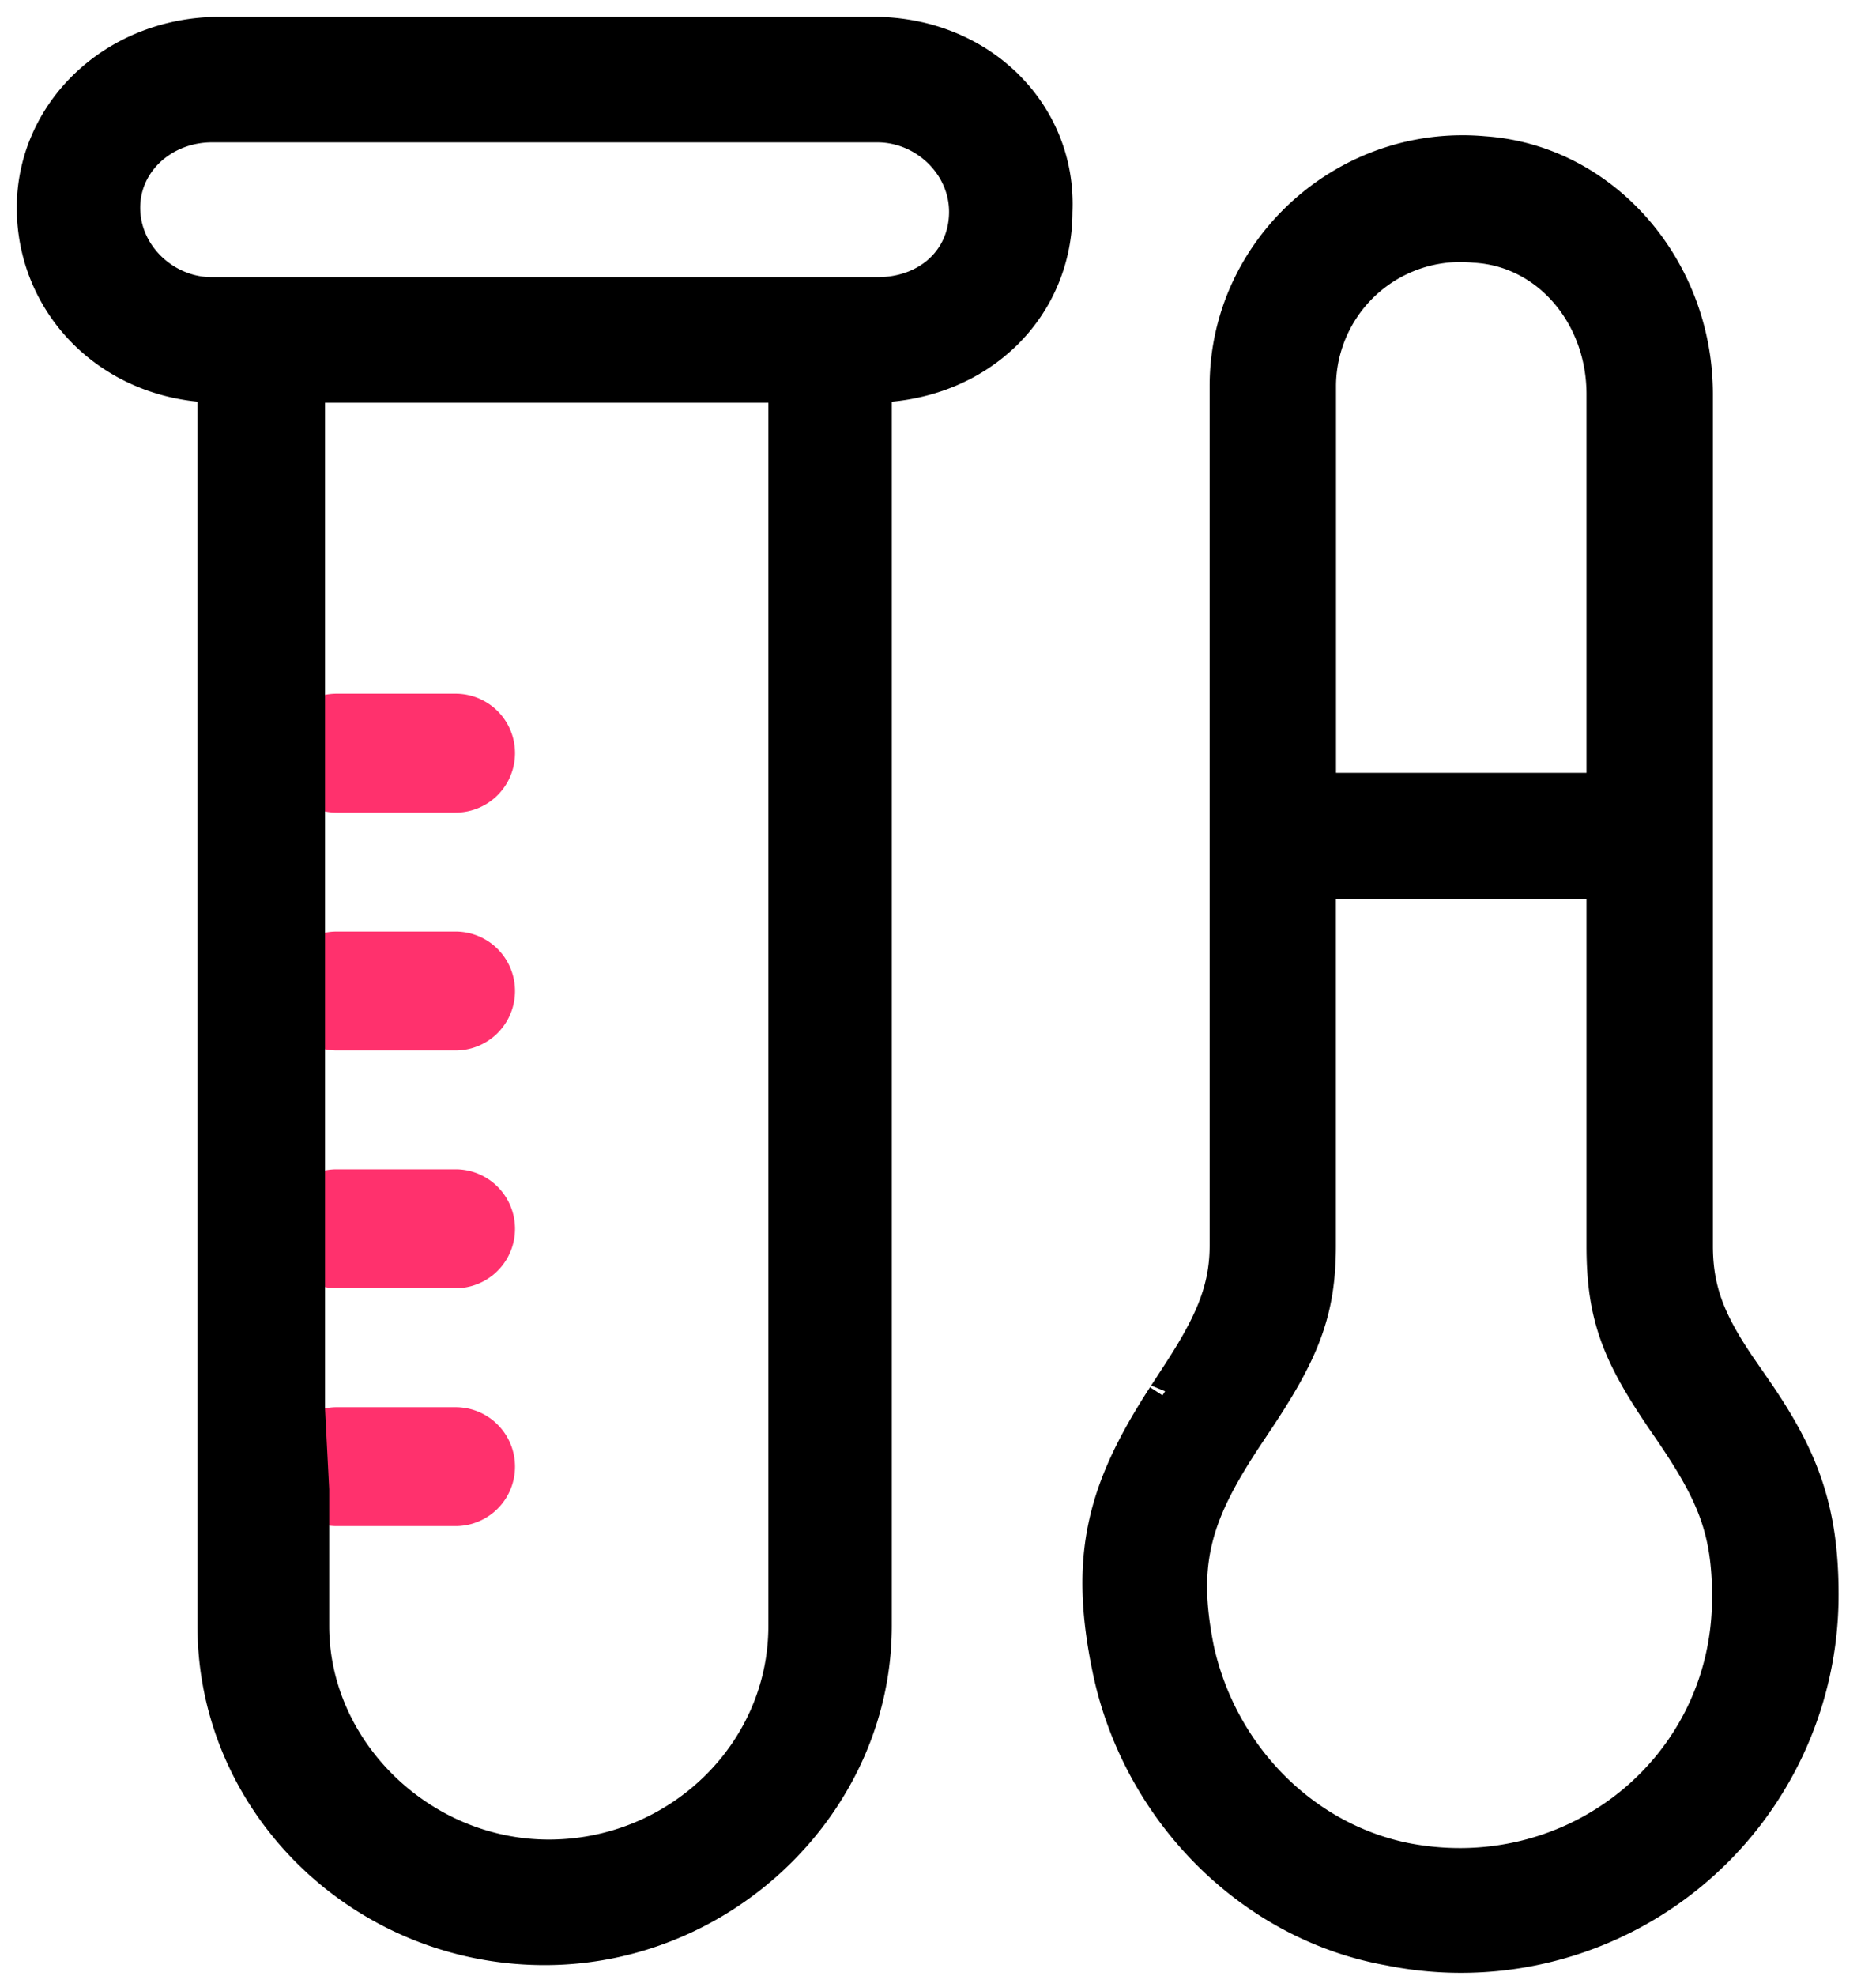 <svg xmlns="http://www.w3.org/2000/svg" width="19" height="20" viewBox="0 0 19 20">
    <g fill="none" fill-rule="evenodd">
        <path fill="#FF316D" d="M3.41 7.022h1.204a.602.602 0 0 1 0 1.204H3.41a.602.602 0 1 1 0-1.204zm0 2.408h1.204a.602.602 0 0 1 0 1.204H3.41a.602.602 0 1 1 0-1.204zm0 2.407h1.204a.602.602 0 1 1 0 1.204H3.41a.602.602 0 1 1 0-1.204zm0 2.408h1.204a.602.602 0 1 1 0 1.204H3.41a.602.602 0 1 1 0-1.204z"/>
        <path fill="#000" fill-rule="nonzero" stroke="#000" stroke-width=".3" d="M17.198 12.61c0 .443.124.754.424 1.2l.199.288c.453.666.65 1.19.65 2.041a3.674 3.674 0 0 1-4.404 3.609c-1.41-.25-2.557-1.408-2.855-2.854-.238-1.15-.048-1.83.561-2.769-.04.062.164-.251.212-.327.29-.46.416-.783.416-1.189v-8.7c0-1.4 1.228-2.507 2.63-2.38 1.22.085 2.167 1.175 2.167 2.461v8.62zm-.98-8.62c0-.792-.555-1.441-1.282-1.48a1.41 1.41 0 0 0-1.555 1.398v4.066h2.837V3.99zm1.272 12.19c0-.698-.153-1.06-.622-1.74-.486-.705-.65-1.093-.65-1.83V8.953H13.38v3.655c0 .691-.175 1.1-.662 1.824l-.041.062c-.556.827-.71 1.304-.53 2.201.24 1.078 1.077 1.915 2.112 2.114 1.702.317 3.23-.942 3.23-2.63zM.32 2.103C.32 1.126 1.147.32 2.23.32h6.613c1.098 0 1.914.821 1.869 1.824 0 .968-.76 1.745-1.83 1.782v12.533c0 1.789-1.534 3.284-3.366 3.284-1.847 0-3.366-1.468-3.366-3.284V3.926C1.087 3.887.32 3.079.32 2.103zm2.822 1.824V14.265l.042.816v1.378c0 1.253 1.086 2.313 2.374 2.313 1.301 0 2.374-1.033 2.374-2.313V3.927h-4.79zm5.743-.971c.507 0 .877-.339.877-.812 0-.468-.407-.853-.877-.853H2.147c-.48 0-.877.352-.877.812 0 .469.407.853.877.853h6.738z"/>
    </g>
</svg>
